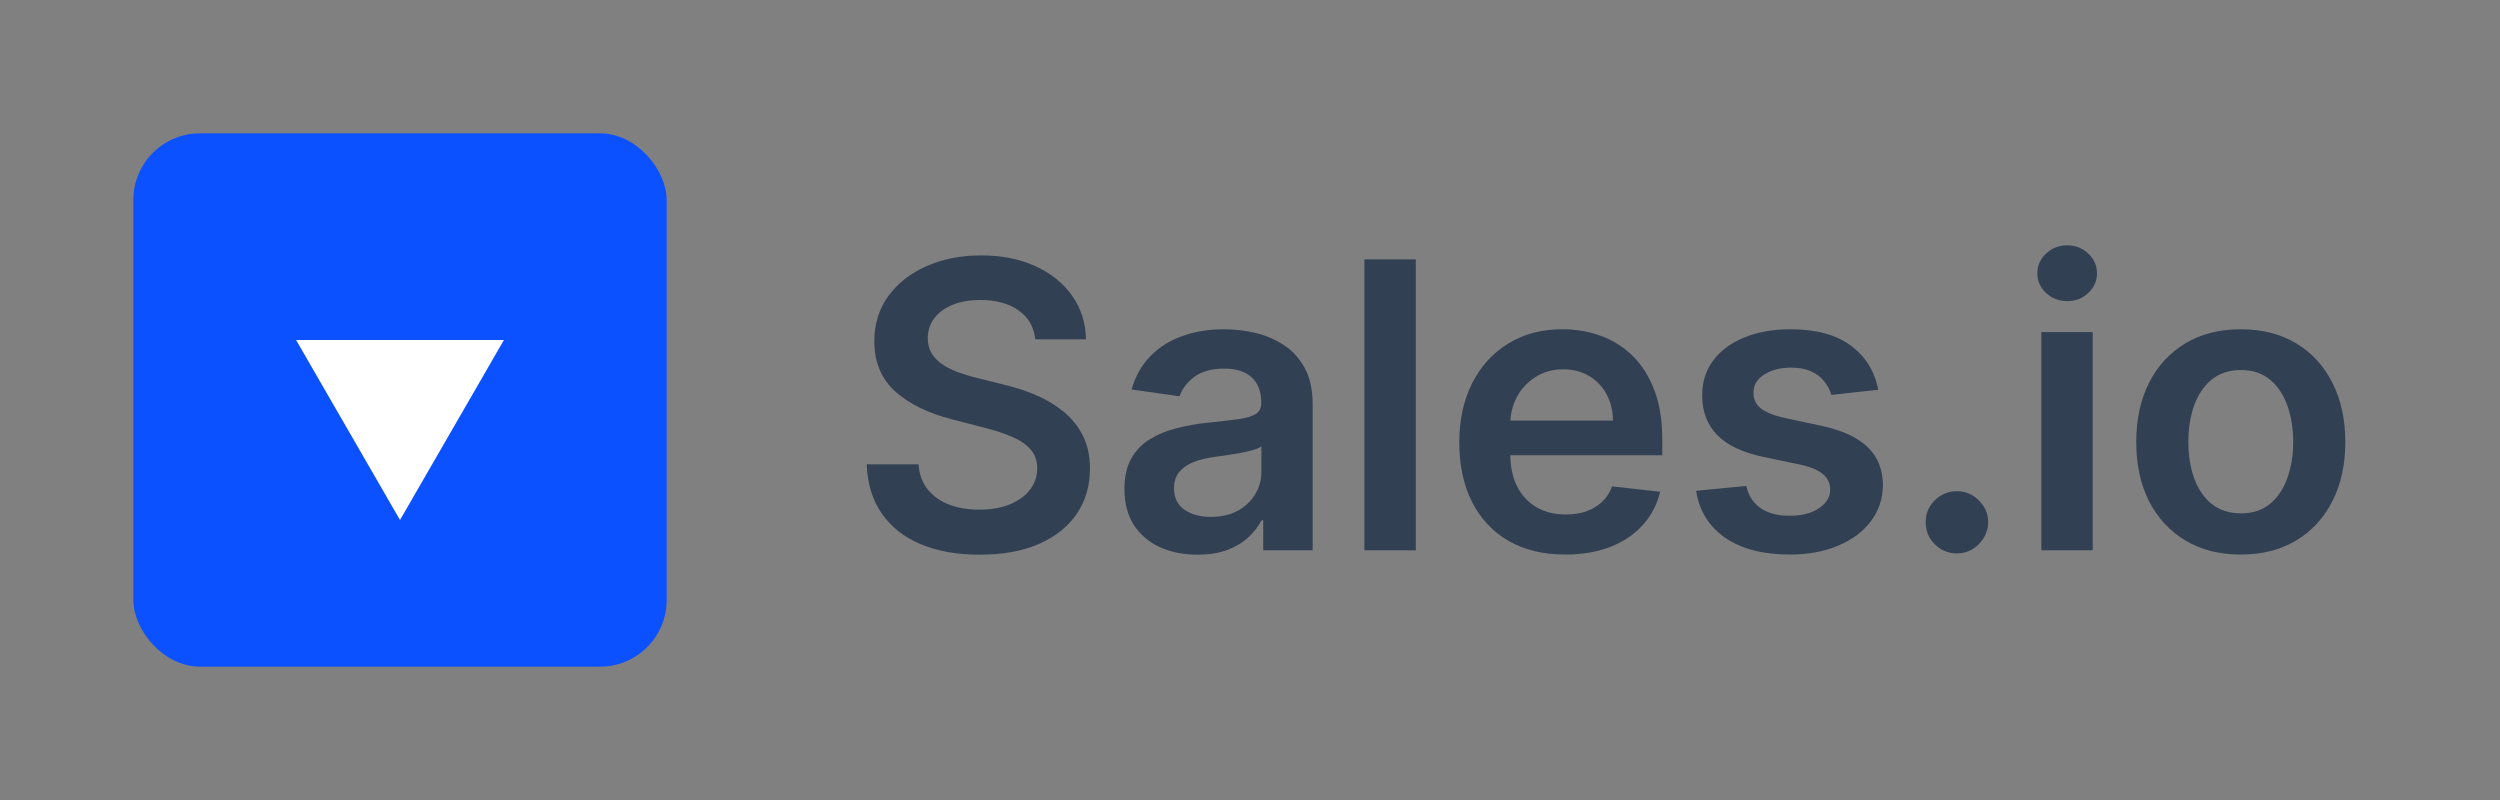 <svg width="150" height="48" viewBox="0 0 150 48" fill="none" xmlns="http://www.w3.org/2000/svg">
<rect x="0" y="0" width="150" height="48" fill="#808080" stroke="none"/>
<rect x="8" y="8" width="32" height="32" rx="4" fill="#0C51FF"/>
<path d="M24 31.2L17.765 20.4L30.235 20.4L24 31.2Z" fill="white"/>
<path d="M62.117 20.361C62.037 19.616 61.702 19.037 61.111 18.622C60.526 18.207 59.764 18 58.827 18C58.168 18 57.602 18.099 57.131 18.298C56.659 18.497 56.298 18.767 56.048 19.108C55.798 19.449 55.67 19.838 55.665 20.276C55.665 20.639 55.747 20.954 55.912 21.222C56.082 21.489 56.312 21.716 56.602 21.903C56.892 22.085 57.213 22.239 57.565 22.364C57.918 22.489 58.273 22.594 58.631 22.679L60.267 23.088C60.926 23.241 61.56 23.449 62.168 23.71C62.781 23.972 63.33 24.301 63.812 24.699C64.301 25.097 64.688 25.577 64.972 26.139C65.256 26.702 65.398 27.361 65.398 28.116C65.398 29.139 65.136 30.04 64.614 30.818C64.091 31.591 63.335 32.196 62.347 32.633C61.364 33.065 60.173 33.281 58.776 33.281C57.418 33.281 56.239 33.071 55.239 32.651C54.244 32.23 53.466 31.616 52.903 30.81C52.347 30.003 52.045 29.02 52 27.861H55.111C55.156 28.469 55.344 28.974 55.673 29.378C56.003 29.781 56.432 30.082 56.96 30.281C57.494 30.48 58.091 30.579 58.75 30.579C59.438 30.579 60.04 30.477 60.557 30.273C61.08 30.062 61.489 29.773 61.784 29.403C62.08 29.028 62.23 28.591 62.236 28.091C62.23 27.636 62.097 27.261 61.835 26.966C61.574 26.665 61.207 26.415 60.736 26.216C60.27 26.011 59.724 25.829 59.099 25.671L57.114 25.159C55.676 24.79 54.54 24.23 53.705 23.48C52.875 22.724 52.46 21.722 52.46 20.472C52.46 19.443 52.739 18.543 53.295 17.77C53.858 16.997 54.622 16.398 55.588 15.972C56.554 15.54 57.648 15.324 58.869 15.324C60.108 15.324 61.193 15.54 62.125 15.972C63.062 16.398 63.798 16.991 64.332 17.753C64.867 18.509 65.142 19.378 65.159 20.361H62.117Z" fill="#324054"/>
<path d="M71.847 33.281C71.018 33.281 70.271 33.133 69.606 32.838C68.947 32.537 68.424 32.094 68.038 31.509C67.657 30.923 67.467 30.202 67.467 29.344C67.467 28.605 67.603 27.994 67.876 27.511C68.148 27.028 68.521 26.642 68.992 26.352C69.464 26.062 69.995 25.844 70.586 25.696C71.183 25.543 71.799 25.432 72.435 25.364C73.202 25.284 73.825 25.213 74.302 25.151C74.779 25.082 75.126 24.98 75.342 24.844C75.563 24.702 75.674 24.483 75.674 24.188V24.136C75.674 23.494 75.484 22.997 75.103 22.645C74.722 22.293 74.174 22.116 73.458 22.116C72.702 22.116 72.103 22.281 71.66 22.611C71.222 22.94 70.927 23.329 70.773 23.778L67.893 23.369C68.12 22.574 68.495 21.909 69.018 21.375C69.54 20.835 70.18 20.432 70.935 20.165C71.691 19.892 72.526 19.756 73.441 19.756C74.072 19.756 74.7 19.829 75.325 19.977C75.95 20.125 76.521 20.369 77.038 20.71C77.555 21.046 77.969 21.503 78.282 22.082C78.6 22.662 78.759 23.386 78.759 24.256V33.017H75.793V31.219H75.691C75.504 31.582 75.239 31.923 74.898 32.242C74.563 32.554 74.14 32.807 73.629 33C73.123 33.188 72.529 33.281 71.847 33.281ZM72.648 31.014C73.268 31.014 73.805 30.892 74.259 30.648C74.714 30.398 75.063 30.068 75.308 29.659C75.558 29.25 75.683 28.804 75.683 28.321V26.778C75.586 26.858 75.421 26.932 75.188 27C74.961 27.068 74.705 27.128 74.421 27.179C74.137 27.23 73.856 27.276 73.577 27.315C73.299 27.355 73.058 27.389 72.853 27.418C72.393 27.48 71.981 27.582 71.617 27.724C71.254 27.866 70.967 28.065 70.756 28.321C70.546 28.571 70.441 28.895 70.441 29.293C70.441 29.861 70.648 30.29 71.063 30.579C71.478 30.869 72.006 31.014 72.648 31.014Z" fill="#324054"/>
<path d="M84.947 15.562V33.017H81.862V15.562H84.947Z" fill="#324054"/>
<path d="M93.915 33.273C92.602 33.273 91.469 33 90.514 32.455C89.565 31.903 88.835 31.125 88.324 30.119C87.812 29.108 87.557 27.918 87.557 26.548C87.557 25.202 87.812 24.02 88.324 23.003C88.841 21.98 89.562 21.185 90.489 20.616C91.415 20.043 92.503 19.756 93.753 19.756C94.56 19.756 95.321 19.886 96.037 20.148C96.758 20.403 97.395 20.801 97.946 21.341C98.503 21.881 98.94 22.568 99.258 23.403C99.577 24.233 99.736 25.222 99.736 26.369V27.315H89.006V25.236H96.778C96.773 24.645 96.645 24.119 96.395 23.659C96.145 23.193 95.796 22.827 95.347 22.56C94.903 22.293 94.386 22.159 93.796 22.159C93.165 22.159 92.611 22.312 92.133 22.619C91.656 22.921 91.284 23.318 91.017 23.812C90.756 24.301 90.622 24.838 90.617 25.423V27.239C90.617 28 90.756 28.653 91.034 29.199C91.312 29.739 91.702 30.153 92.202 30.443C92.702 30.727 93.287 30.869 93.957 30.869C94.406 30.869 94.812 30.807 95.176 30.682C95.54 30.551 95.855 30.361 96.122 30.111C96.389 29.861 96.591 29.551 96.727 29.182L99.608 29.506C99.426 30.267 99.079 30.932 98.568 31.5C98.062 32.062 97.415 32.5 96.625 32.812C95.835 33.119 94.932 33.273 93.915 33.273Z" fill="#324054"/>
<path d="M112.692 23.386L109.88 23.693C109.8 23.409 109.661 23.142 109.462 22.892C109.269 22.642 109.008 22.44 108.678 22.287C108.349 22.134 107.945 22.057 107.468 22.057C106.826 22.057 106.286 22.196 105.849 22.474C105.417 22.753 105.204 23.114 105.21 23.557C105.204 23.938 105.343 24.247 105.627 24.486C105.917 24.724 106.394 24.921 107.059 25.074L109.292 25.551C110.531 25.818 111.451 26.241 112.053 26.821C112.661 27.401 112.968 28.159 112.974 29.097C112.968 29.921 112.727 30.648 112.249 31.278C111.778 31.903 111.121 32.392 110.281 32.744C109.44 33.097 108.474 33.273 107.383 33.273C105.781 33.273 104.491 32.938 103.513 32.267C102.536 31.591 101.954 30.651 101.766 29.446L104.775 29.156C104.911 29.747 105.201 30.193 105.644 30.494C106.087 30.796 106.664 30.946 107.374 30.946C108.107 30.946 108.695 30.796 109.138 30.494C109.587 30.193 109.812 29.821 109.812 29.378C109.812 29.003 109.667 28.693 109.377 28.449C109.093 28.204 108.65 28.017 108.048 27.886L105.815 27.418C104.559 27.156 103.63 26.716 103.028 26.097C102.425 25.472 102.127 24.682 102.133 23.727C102.127 22.921 102.346 22.222 102.789 21.631C103.238 21.034 103.86 20.574 104.656 20.25C105.457 19.921 106.38 19.756 107.425 19.756C108.96 19.756 110.167 20.082 111.048 20.736C111.934 21.389 112.482 22.273 112.692 23.386Z" fill="#324054"/>
<path d="M117.418 33.205C116.901 33.205 116.458 33.023 116.089 32.659C115.719 32.295 115.538 31.852 115.543 31.329C115.538 30.818 115.719 30.381 116.089 30.017C116.458 29.653 116.901 29.472 117.418 29.472C117.918 29.472 118.353 29.653 118.722 30.017C119.097 30.381 119.288 30.818 119.293 31.329C119.288 31.676 119.197 31.991 119.021 32.276C118.85 32.56 118.623 32.787 118.339 32.957C118.06 33.122 117.754 33.205 117.418 33.205Z" fill="#324054"/>
<path d="M122.479 33.017V19.926H125.564V33.017H122.479ZM124.03 18.068C123.541 18.068 123.121 17.906 122.768 17.582C122.416 17.253 122.24 16.858 122.24 16.398C122.24 15.932 122.416 15.537 122.768 15.213C123.121 14.883 123.541 14.719 124.03 14.719C124.524 14.719 124.945 14.883 125.291 15.213C125.643 15.537 125.82 15.932 125.82 16.398C125.82 16.858 125.643 17.253 125.291 17.582C124.945 17.906 124.524 18.068 124.03 18.068Z" fill="#324054"/>
<path d="M134.447 33.273C133.168 33.273 132.06 32.992 131.123 32.429C130.185 31.866 129.458 31.079 128.941 30.068C128.43 29.057 128.174 27.875 128.174 26.523C128.174 25.171 128.43 23.986 128.941 22.969C129.458 21.952 130.185 21.162 131.123 20.599C132.06 20.037 133.168 19.756 134.447 19.756C135.725 19.756 136.833 20.037 137.771 20.599C138.708 21.162 139.433 21.952 139.944 22.969C140.461 23.986 140.719 25.171 140.719 26.523C140.719 27.875 140.461 29.057 139.944 30.068C139.433 31.079 138.708 31.866 137.771 32.429C136.833 32.992 135.725 33.273 134.447 33.273ZM134.464 30.801C135.157 30.801 135.737 30.611 136.202 30.23C136.668 29.844 137.015 29.327 137.242 28.679C137.475 28.031 137.592 27.31 137.592 26.514C137.592 25.713 137.475 24.989 137.242 24.341C137.015 23.688 136.668 23.168 136.202 22.781C135.737 22.395 135.157 22.202 134.464 22.202C133.754 22.202 133.163 22.395 132.691 22.781C132.225 23.168 131.876 23.688 131.643 24.341C131.415 24.989 131.302 25.713 131.302 26.514C131.302 27.31 131.415 28.031 131.643 28.679C131.876 29.327 132.225 29.844 132.691 30.23C133.163 30.611 133.754 30.801 134.464 30.801Z" fill="#324054"/>
</svg>
